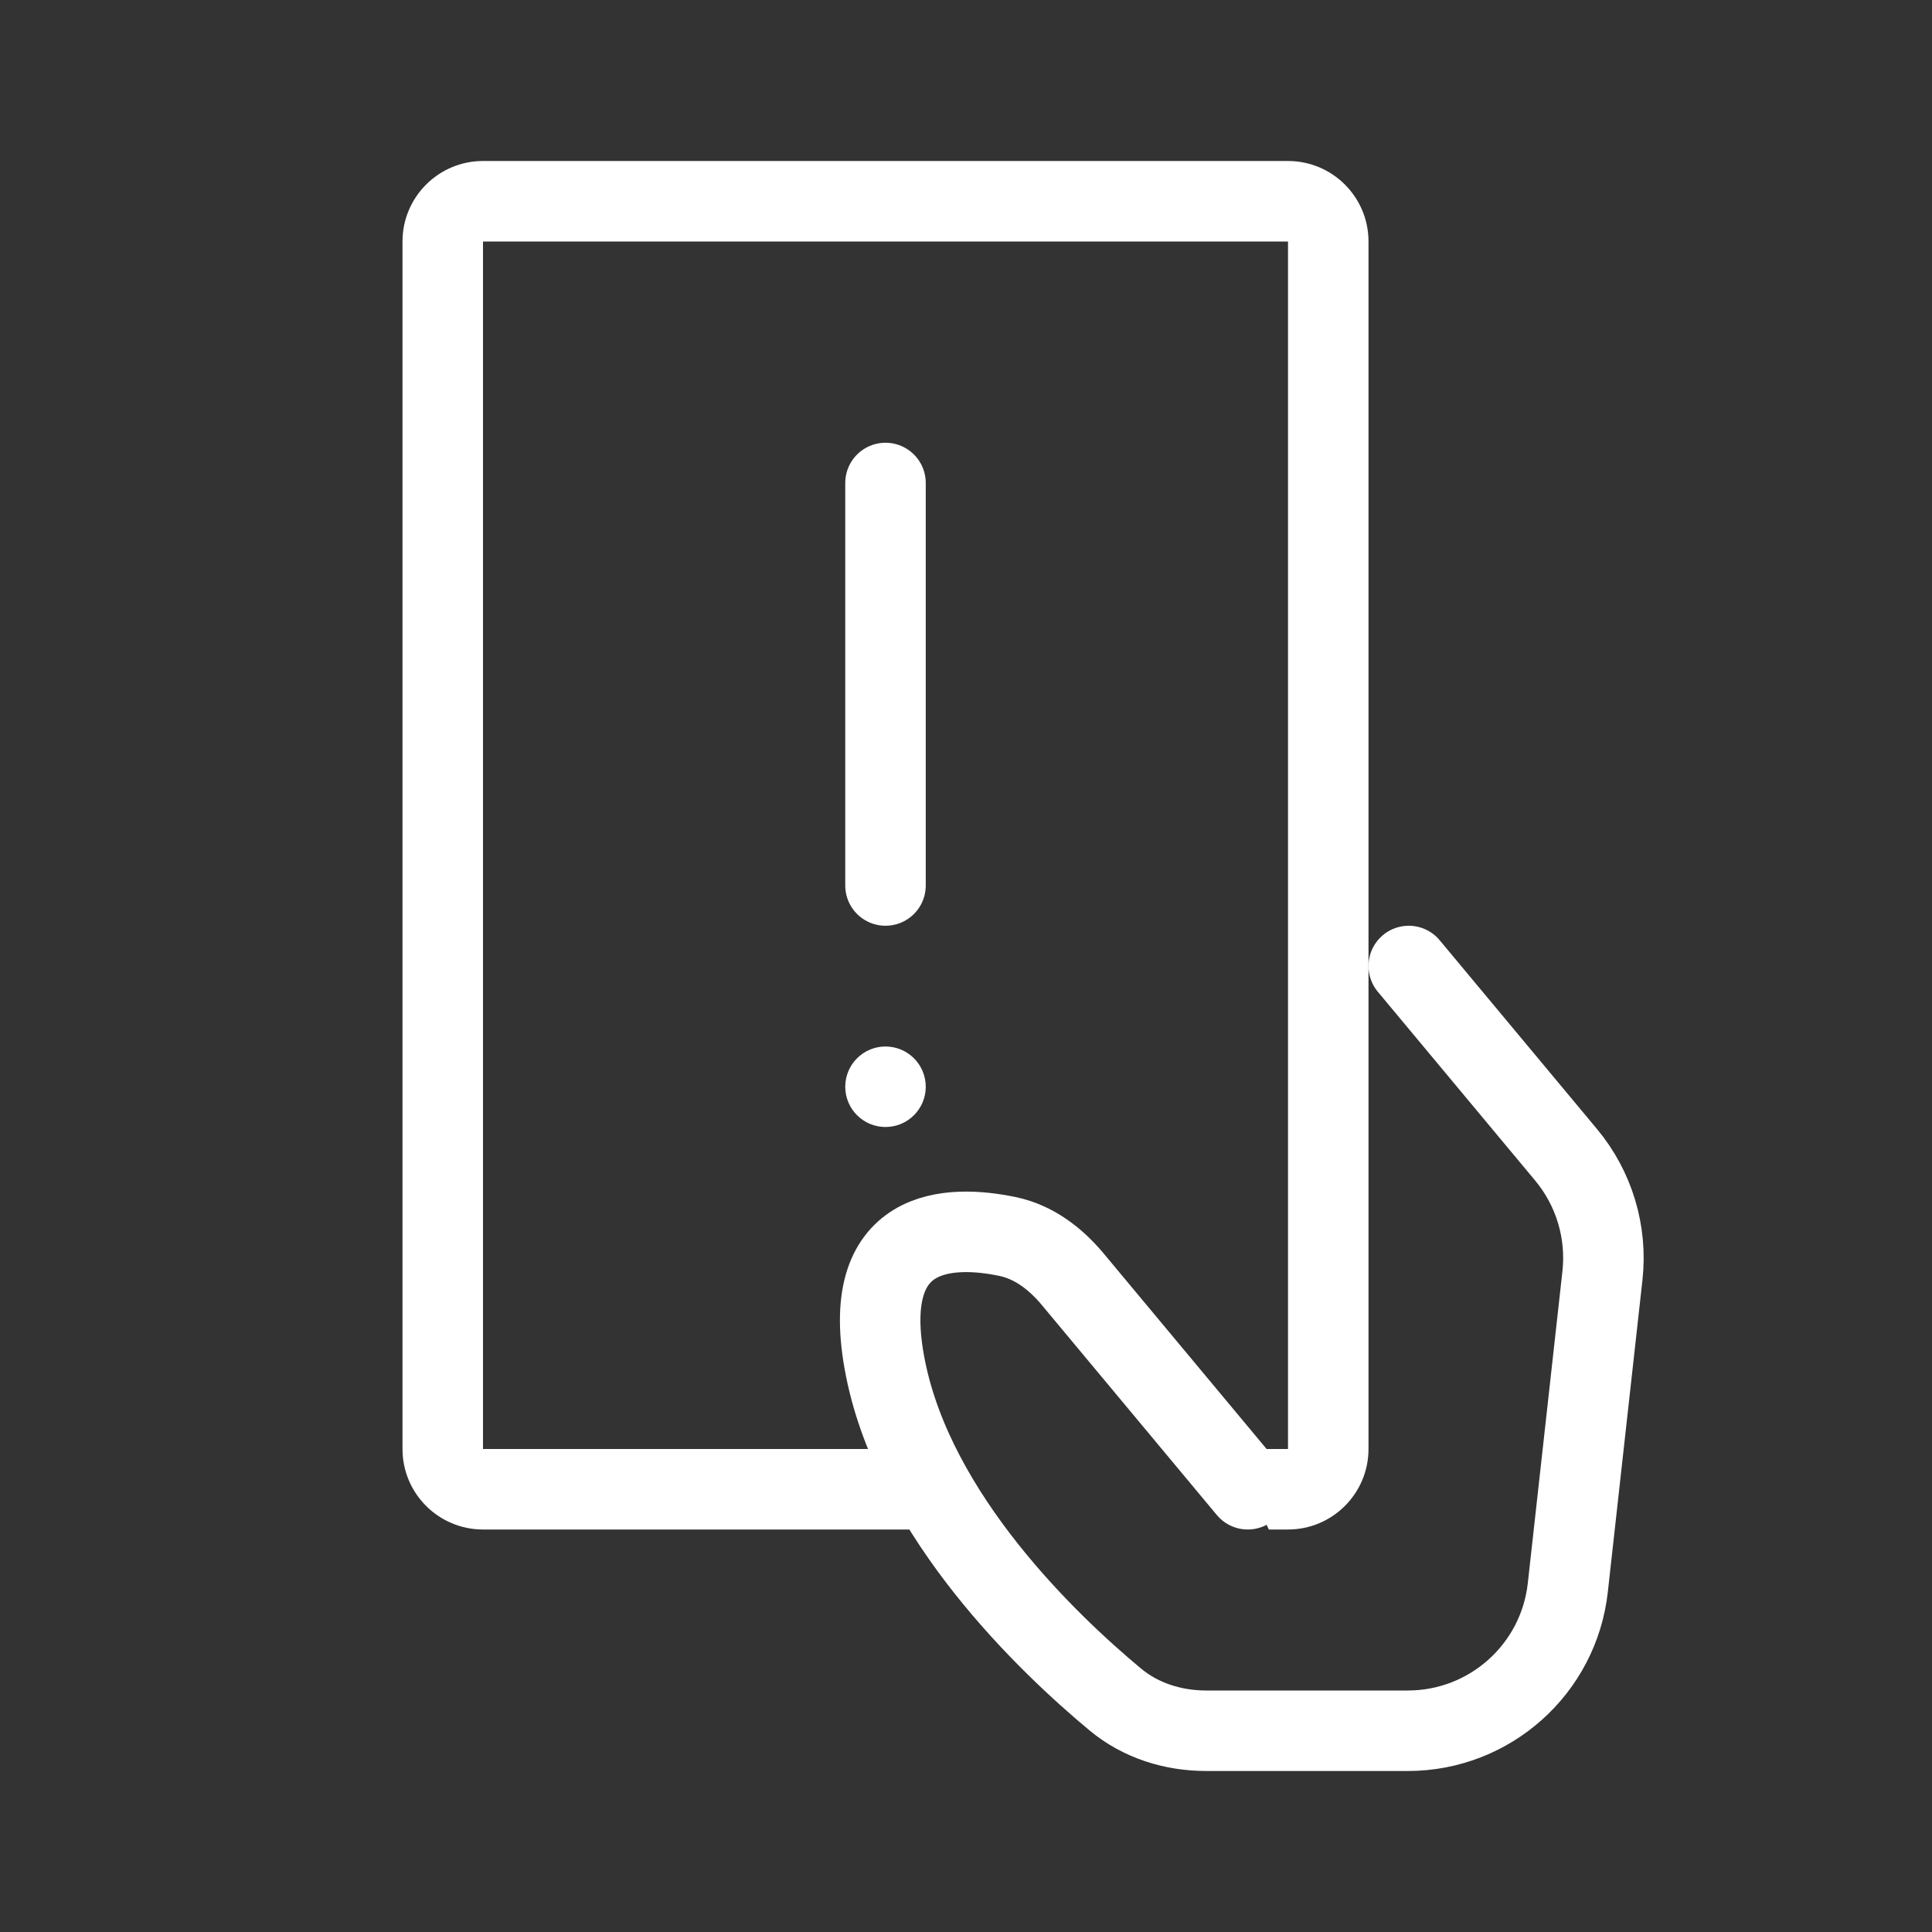 <svg width="24" height="24" viewBox="0 0 24 24" fill="none" xmlns="http://www.w3.org/2000/svg">
<rect x="0" y="0" width="24" height="24" fill="#333333" stroke="none"/>
<path fill-rule="evenodd" clip-rule="evenodd" d="M6 3H16V18H15.286L15.762 19H16C16.552 19 17 18.552 17 18V3C17 2.448 16.552 2 16 2H6C5.448 2 5 2.448 5 3V18C5 18.552 5.448 19 6 19H11.714L11 18H6L6 3Z" fill="white"/>
<path d="M15.5 18.5L13.324 15.889C13.111 15.634 12.84 15.427 12.515 15.36C11.815 15.214 10.643 15.215 11 17C11.368 18.843 13.016 20.414 13.856 21.113C14.172 21.375 14.573 21.5 14.984 21.5H17.488C18.508 21.5 19.364 20.733 19.476 19.721L19.906 15.847C19.966 15.306 19.803 14.764 19.455 14.346L17.5 12" stroke="white" stroke-linecap="round"/>
<path d="M11 6V11" stroke="white" stroke-linecap="round"/>
<circle cx="11" cy="13.5" r="0.5" fill="white"/>
</svg>
